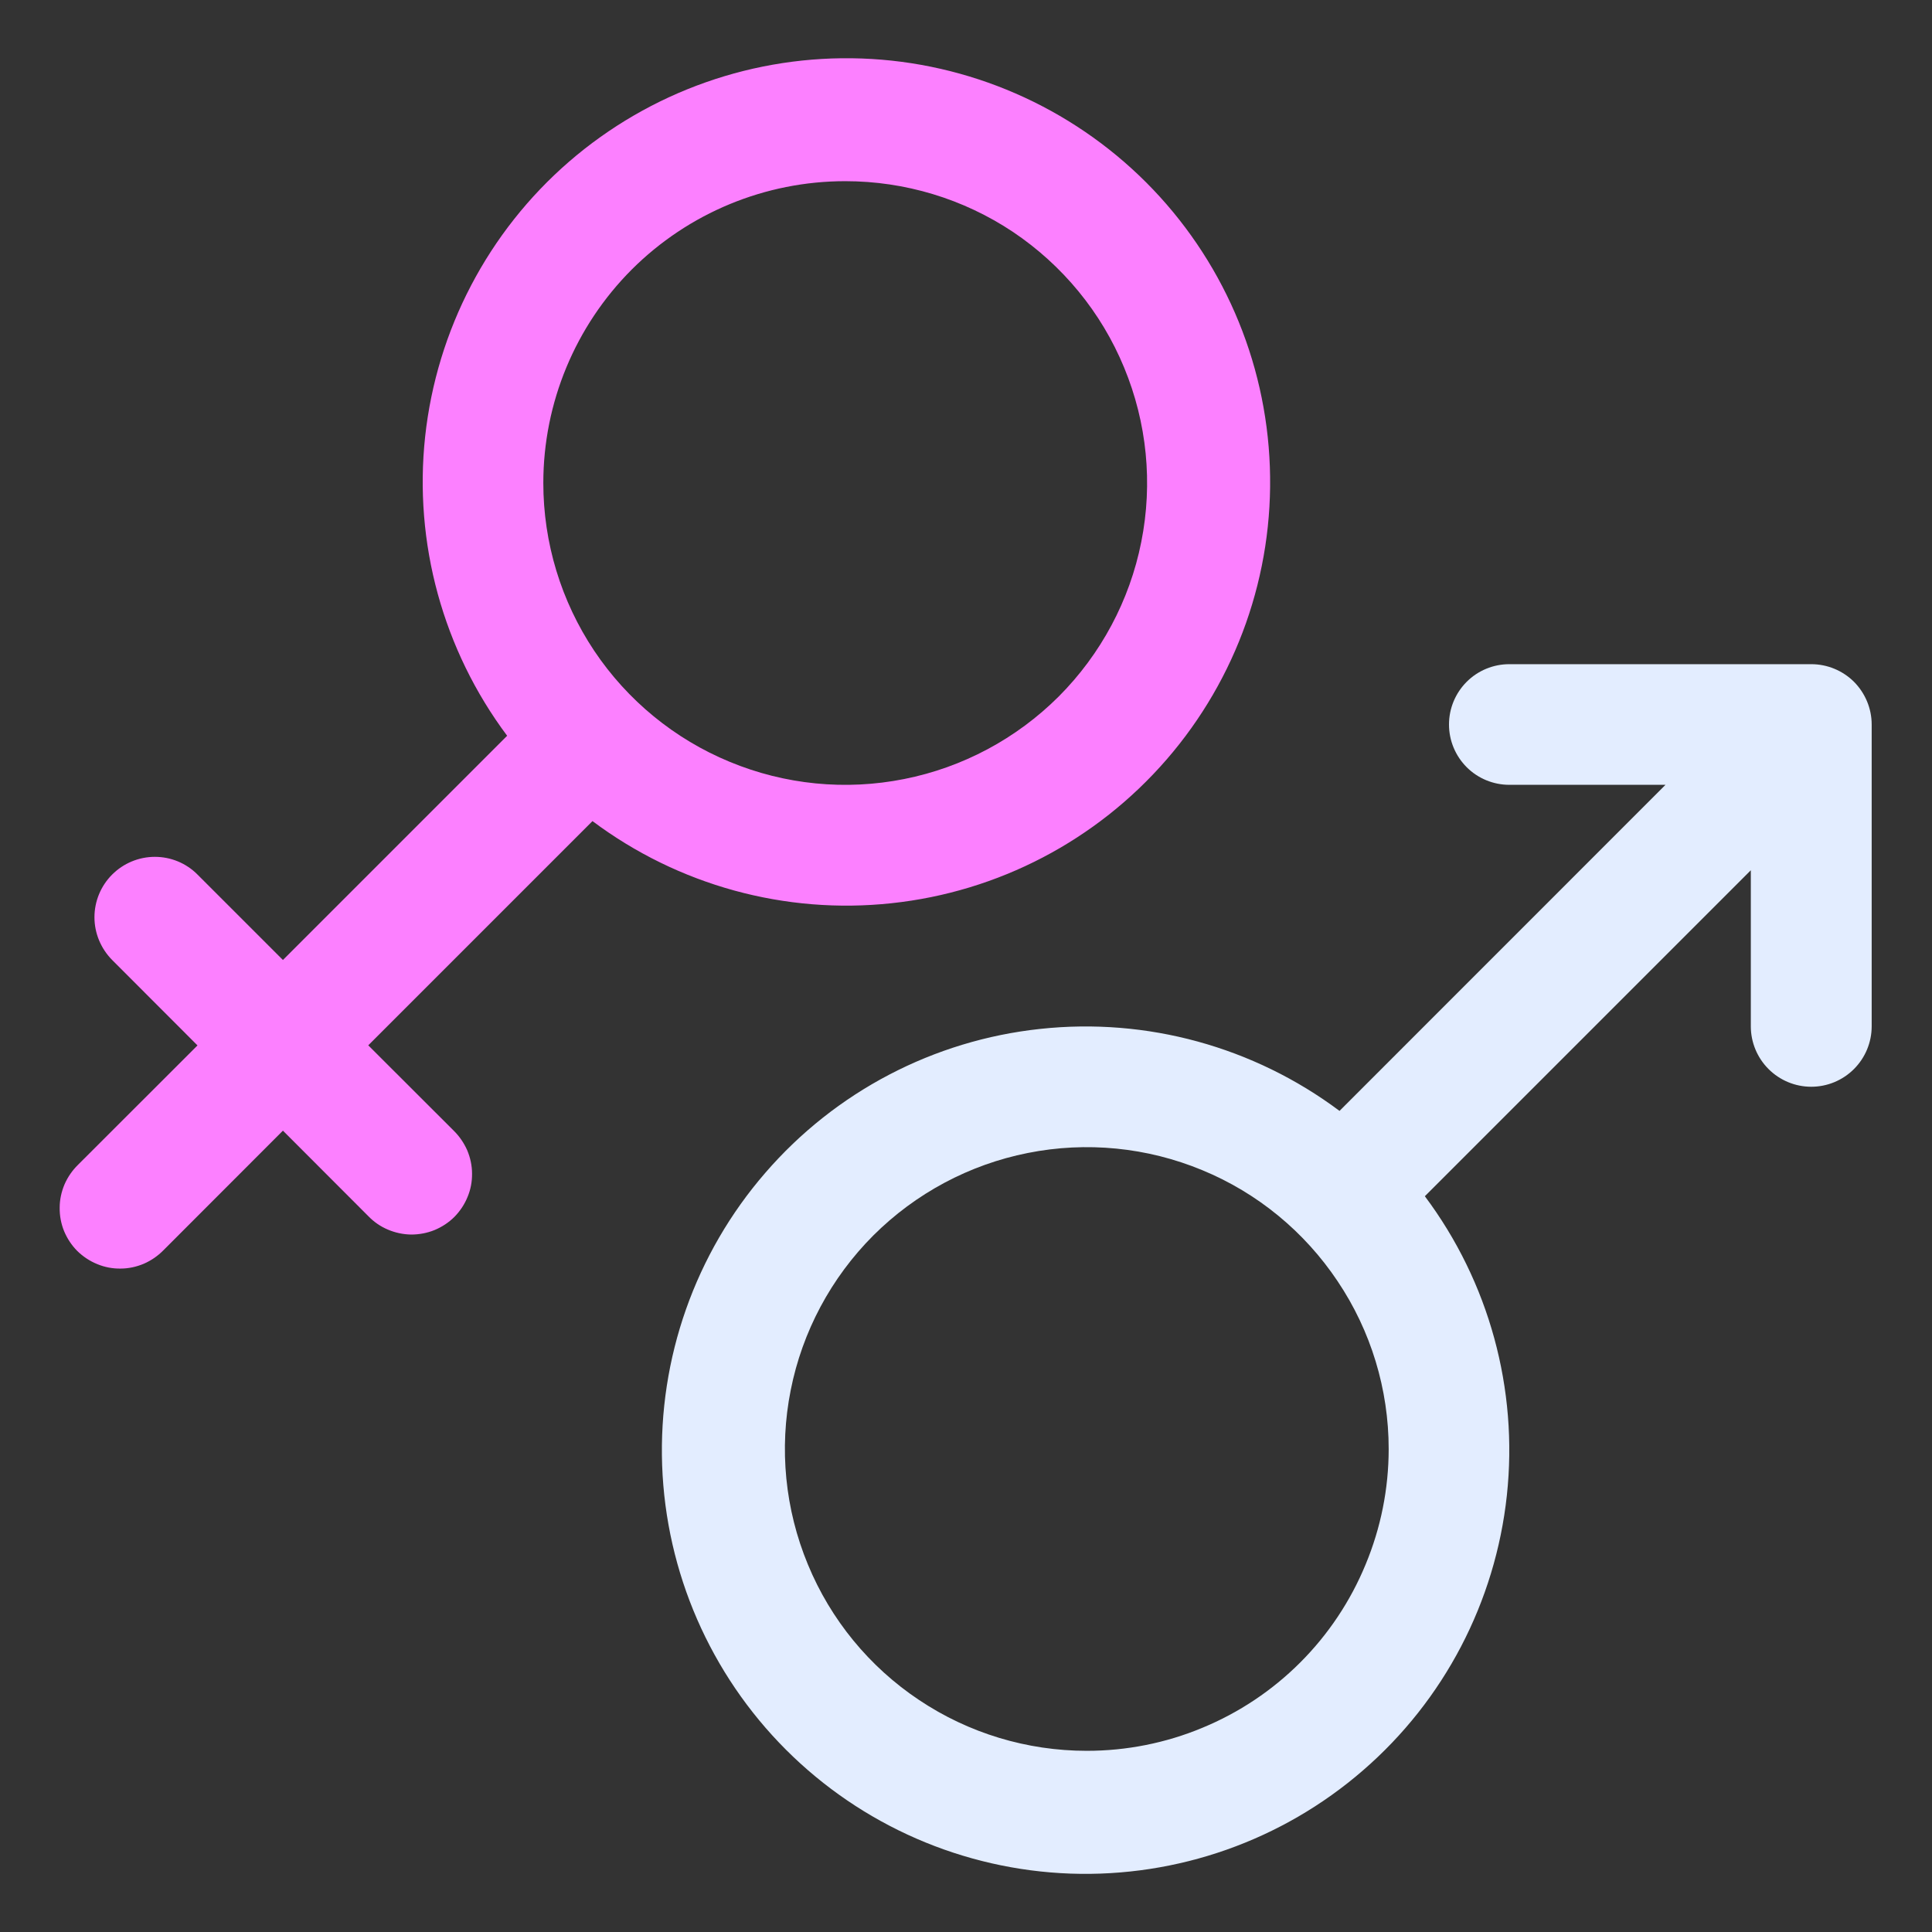 <svg width="18" height="18" viewBox="0 0 18 18" fill="none" xmlns="http://www.w3.org/2000/svg">
      <rect x="0" y="0" width="18" height="18" fill="#333333" stroke="none"/>
      <g clipPath="url(#clip0_4071_1080)">
        <path d="M3.431 9.739L5.52 7.65C6.319 8.248 7.315 8.522 8.307 8.415C9.3 8.309 10.215 7.831 10.869 7.076C11.523 6.322 11.867 5.348 11.831 4.351C11.796 3.353 11.384 2.406 10.679 1.7C9.973 0.994 9.026 0.581 8.029 0.545C7.031 0.509 6.057 0.853 5.302 1.506C4.548 2.159 4.069 3.074 3.961 4.067C3.854 5.059 4.127 6.055 4.725 6.855L2.636 8.944L1.84 8.148C1.735 8.042 1.592 7.983 1.443 7.983C1.293 7.983 1.15 8.043 1.045 8.148C0.939 8.254 0.88 8.397 0.88 8.546C0.88 8.695 0.94 8.838 1.045 8.944L1.84 9.74L0.727 10.852C0.674 10.904 0.631 10.966 0.601 11.035C0.572 11.104 0.556 11.177 0.556 11.252C0.555 11.327 0.569 11.401 0.597 11.47C0.626 11.539 0.667 11.602 0.72 11.655C0.773 11.707 0.836 11.749 0.905 11.777C0.974 11.806 1.048 11.82 1.123 11.819C1.198 11.819 1.271 11.803 1.34 11.774C1.409 11.744 1.471 11.701 1.523 11.648L2.636 10.534L3.431 11.33C3.483 11.384 3.545 11.427 3.614 11.456C3.682 11.485 3.756 11.501 3.831 11.502C3.906 11.502 3.98 11.488 4.049 11.46C4.118 11.431 4.181 11.39 4.234 11.337C4.286 11.284 4.328 11.221 4.356 11.152C4.385 11.083 4.399 11.009 4.398 10.934C4.398 10.86 4.382 10.786 4.353 10.717C4.323 10.649 4.28 10.586 4.227 10.534L3.431 9.739ZM7.875 1.688C8.431 1.688 8.975 1.852 9.438 2.161C9.9 2.471 10.261 2.91 10.473 3.424C10.686 3.938 10.742 4.503 10.633 5.049C10.525 5.594 10.257 6.095 9.864 6.489C9.47 6.882 8.969 7.15 8.424 7.258C7.878 7.367 7.313 7.311 6.799 7.098C6.285 6.886 5.845 6.525 5.536 6.063C5.227 5.6 5.062 5.056 5.062 4.5C5.062 3.754 5.359 3.039 5.886 2.511C6.414 1.984 7.129 1.688 7.875 1.688Z" fill="#FC80FF"/>
        <path d="M16.875 6.188H14.062C13.913 6.188 13.77 6.247 13.665 6.352C13.559 6.458 13.5 6.601 13.5 6.75C13.5 6.899 13.559 7.042 13.665 7.148C13.77 7.253 13.913 7.312 14.062 7.312H15.517L12.48 10.35C11.68 9.752 10.684 9.479 9.692 9.586C8.699 9.692 7.784 10.171 7.131 10.926C6.477 11.68 6.134 12.654 6.169 13.652C6.205 14.649 6.617 15.596 7.323 16.302C8.029 17.008 8.976 17.42 9.973 17.456C10.971 17.491 11.945 17.148 12.699 16.494C13.454 15.841 13.932 14.925 14.039 13.933C14.146 12.941 13.873 11.944 13.275 11.145L16.312 8.108V9.562C16.312 9.712 16.372 9.855 16.477 9.96C16.583 10.066 16.726 10.125 16.875 10.125C17.024 10.125 17.167 10.066 17.273 9.96C17.378 9.855 17.438 9.712 17.438 9.562V6.75C17.438 6.601 17.378 6.458 17.273 6.352C17.167 6.247 17.024 6.188 16.875 6.188ZM10.125 16.312C9.569 16.312 9.025 16.148 8.562 15.838C8.1 15.53 7.739 15.09 7.527 14.576C7.314 14.062 7.258 13.497 7.367 12.951C7.475 12.406 7.743 11.905 8.136 11.511C8.53 11.118 9.031 10.85 9.576 10.742C10.122 10.633 10.687 10.689 11.201 10.902C11.715 11.114 12.154 11.475 12.463 11.938C12.773 12.4 12.938 12.944 12.938 13.5C12.938 13.869 12.865 14.235 12.723 14.576C12.582 14.918 12.375 15.228 12.114 15.489C11.853 15.75 11.543 15.957 11.201 16.098C10.86 16.24 10.494 16.312 10.125 16.312Z" fill="#E3EDFF"/>
      </g>
      <defs>
        <clipPath id="clip0_4071_1080">
          <rect width="18" height="18" fill="white"/>
        </clipPath>
      </defs>
    </svg>
